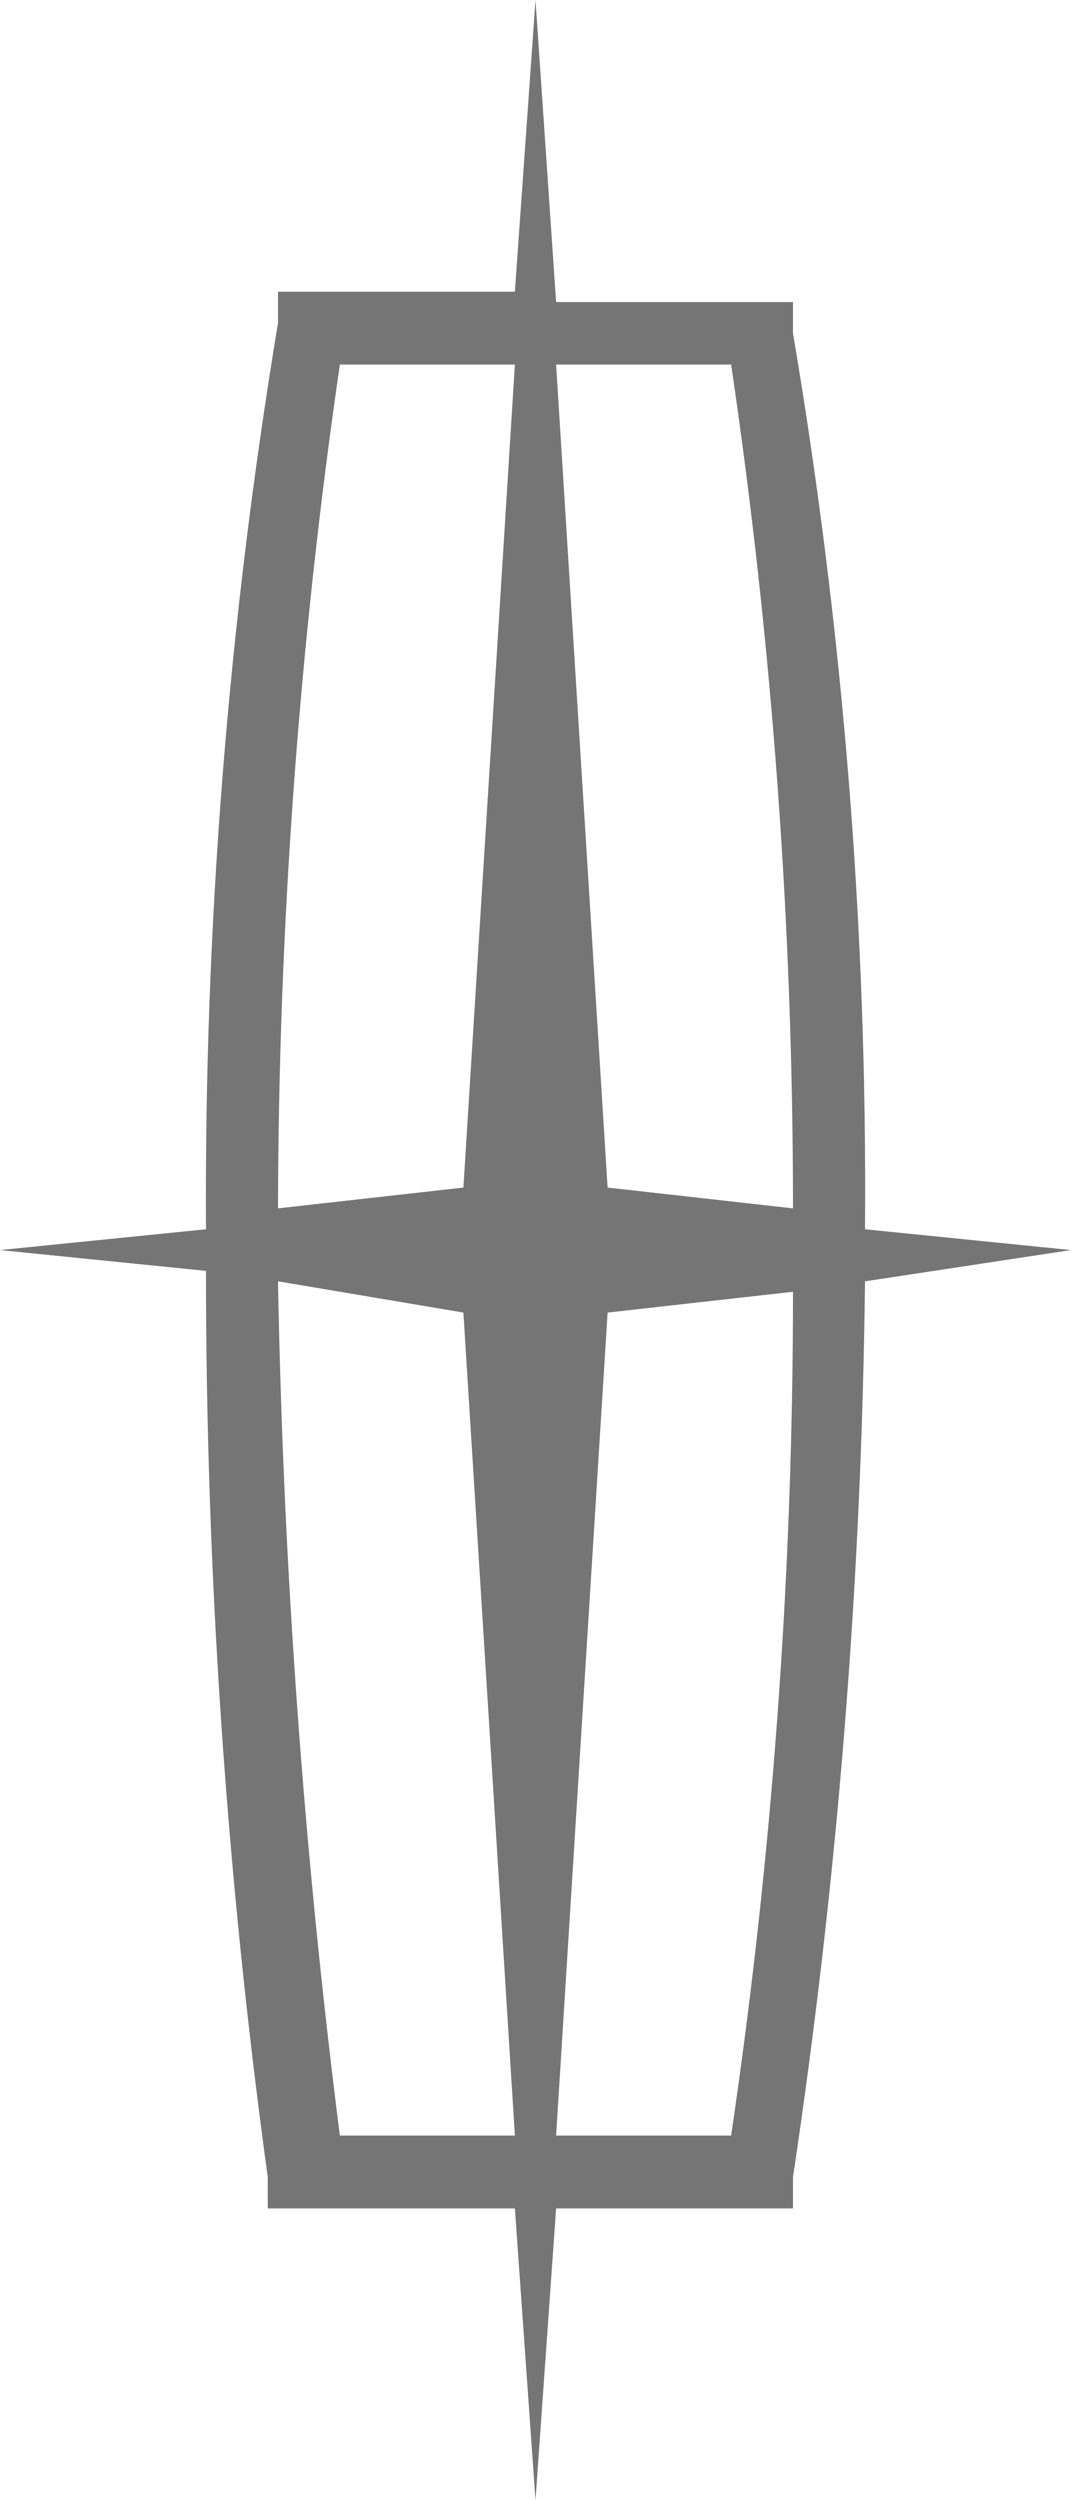 <svg width="12" height="28" viewBox="0 0 12 28" fill="none" xmlns="http://www.w3.org/2000/svg">
<path d="M3 24.383V24.733H5.769L6 28L6.231 24.733H8.885V24.383C9.384 21.062 9.654 17.709 9.692 14.35L12 14L9.692 13.767C9.718 10.405 9.447 7.047 8.885 3.733V3.383H6.231L6 0L5.769 3.267H3.115V3.617C2.558 6.97 2.288 10.366 2.308 13.767L0 14L2.308 14.233C2.307 17.629 2.539 21.02 3 24.383ZM8.192 23.917H6.231L6.808 14.7L8.885 14.467C8.885 17.63 8.654 20.788 8.192 23.917ZM8.192 4.083C8.654 7.212 8.885 10.37 8.885 13.533L6.808 13.3L6.231 4.083H8.192ZM3.808 4.083H5.769L5.192 13.3L3.115 13.533C3.121 10.371 3.352 7.212 3.808 4.083ZM5.192 14.7L5.769 23.917H3.808C3.404 20.743 3.173 17.549 3.115 14.35L5.192 14.7Z" fill="#757575"/>
</svg>
